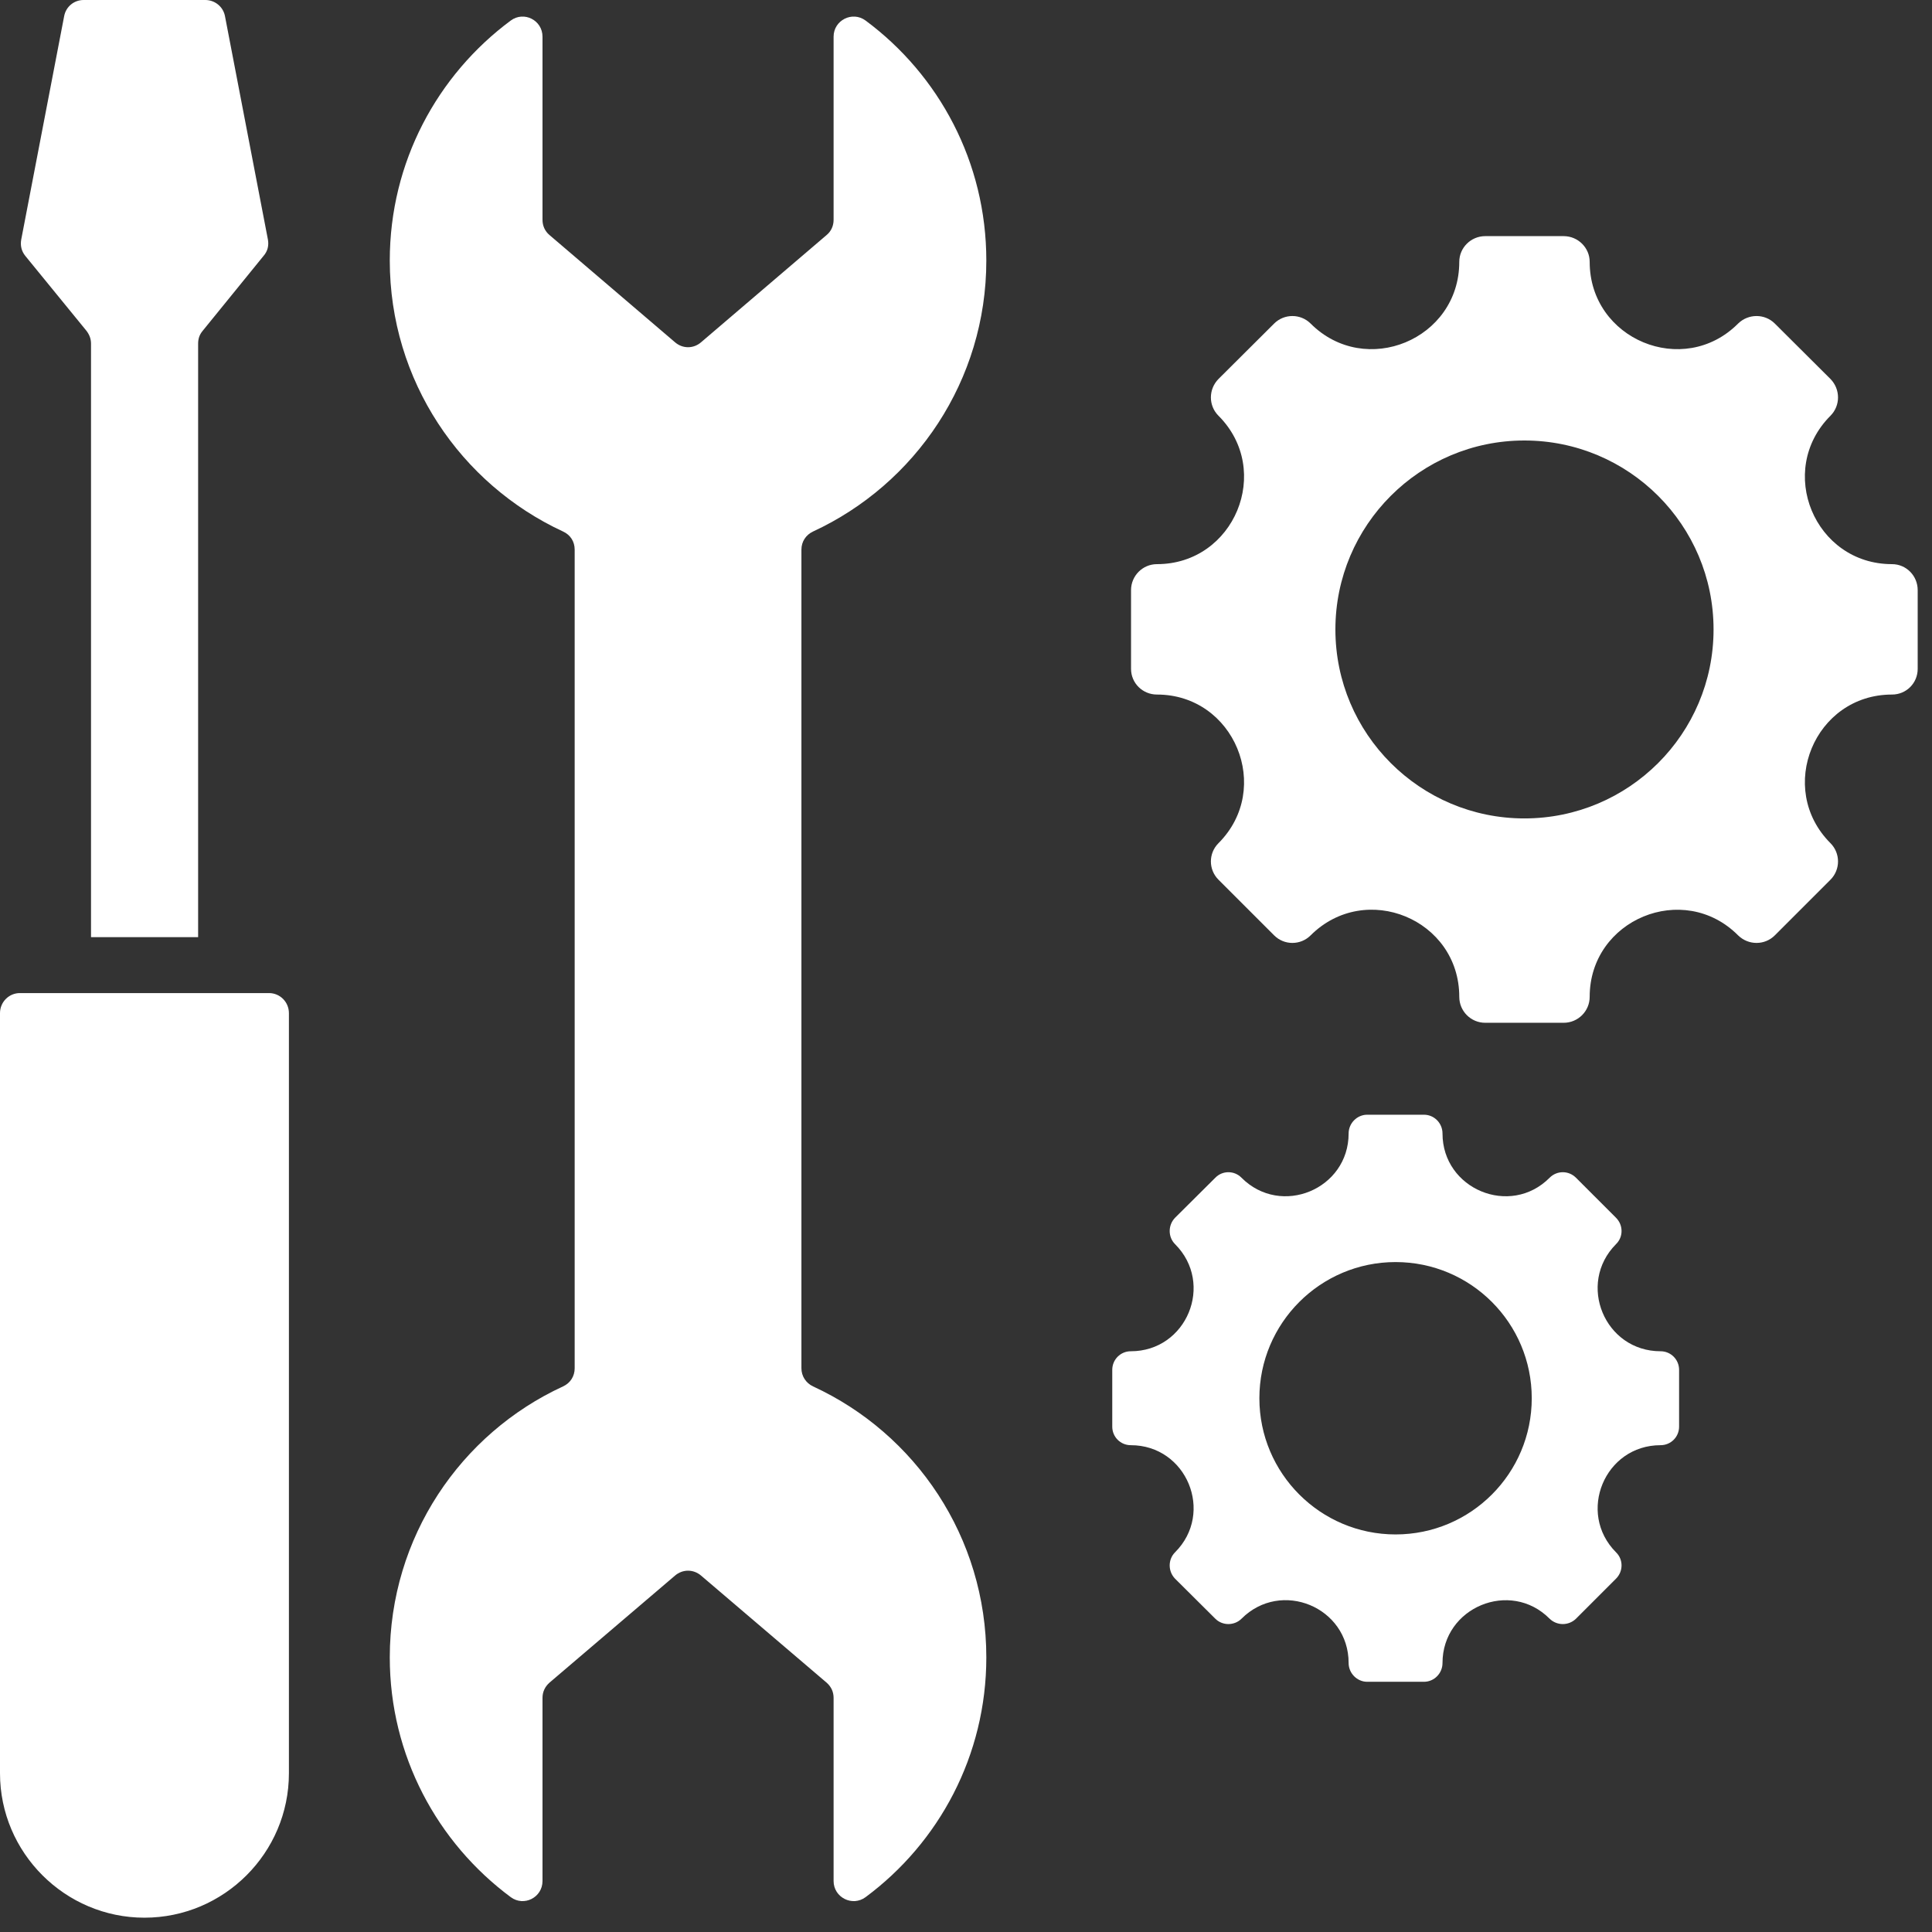 <svg xmlns="http://www.w3.org/2000/svg" xmlns:xlink="http://www.w3.org/1999/xlink" width="45" zoomAndPan="magnify" viewBox="0 0 33.75 33.75" height="45" preserveAspectRatio="xMidYMid meet" version="1.0"><rect x="0" y="0" width="33.75" height="33.75" fill="#333333" stroke="none"/><defs><clipPath id="96ab856088"><path d="M 0 0 L 33.5 0 L 33.5 33.5 L 0 33.5 Z M 0 0 " clip-rule="nonzero"/></clipPath></defs><g clip-path="url(#96ab856088)"><path fill="#ffffff" d="M 3.539 5.781 L 4.605 4.469 C 4.676 4.387 4.699 4.289 4.68 4.184 L 3.93 0.281 C 3.898 0.117 3.754 0 3.586 0 L 1.461 0 C 1.293 0 1.152 0.117 1.121 0.281 L 0.371 4.184 C 0.352 4.289 0.375 4.387 0.441 4.469 L 1.512 5.781 C 1.562 5.848 1.59 5.918 1.59 6.004 L 1.59 16.371 L 3.461 16.371 L 3.461 6.004 C 3.461 5.918 3.484 5.848 3.539 5.781 Z M 11.793 5.98 L 9.598 4.105 C 9.52 4.039 9.477 3.945 9.477 3.84 L 9.477 0.641 C 9.477 0.352 9.152 0.188 8.922 0.359 C 7.641 1.309 6.809 2.832 6.809 4.551 C 6.809 6.648 8.047 8.457 9.836 9.285 C 9.965 9.344 10.039 9.461 10.039 9.602 C 10.039 14.367 10.039 19.133 10.039 23.902 C 10.039 24.039 9.965 24.16 9.836 24.219 C 8.047 25.043 6.809 26.852 6.809 28.953 C 6.809 30.668 7.641 32.191 8.922 33.141 C 9.152 33.312 9.477 33.148 9.477 32.859 L 9.477 29.66 C 9.477 29.555 9.52 29.465 9.598 29.395 L 11.793 27.523 C 11.926 27.41 12.113 27.41 12.246 27.523 L 14.441 29.395 C 14.52 29.465 14.562 29.555 14.562 29.66 L 14.562 32.859 C 14.562 33.148 14.891 33.312 15.121 33.141 C 16.402 32.191 17.23 30.668 17.23 28.953 C 17.23 26.852 15.992 25.043 14.203 24.219 C 14.078 24.16 14 24.039 14 23.902 C 14 19.133 14 14.367 14 9.602 C 14 9.461 14.078 9.344 14.203 9.285 C 15.992 8.457 17.23 6.648 17.23 4.551 C 17.23 2.832 16.402 1.309 15.121 0.359 C 14.891 0.188 14.562 0.352 14.562 0.641 L 14.562 3.84 C 14.562 3.945 14.52 4.039 14.441 4.105 L 12.246 5.98 C 12.113 6.094 11.926 6.094 11.793 5.98 Z M 29.008 25.246 C 28.031 25.246 27.543 26.426 28.23 27.117 C 28.359 27.242 28.359 27.449 28.23 27.578 L 27.531 28.277 C 27.402 28.402 27.199 28.402 27.07 28.277 C 26.383 27.586 25.199 28.078 25.199 29.051 C 25.199 29.23 25.055 29.379 24.875 29.379 L 23.883 29.379 C 23.707 29.379 23.559 29.23 23.559 29.051 C 23.559 28.074 22.379 27.586 21.688 28.277 C 21.562 28.402 21.355 28.402 21.23 28.277 L 20.527 27.578 C 20.402 27.449 20.402 27.242 20.527 27.117 C 21.219 26.426 20.73 25.246 19.754 25.246 C 19.574 25.246 19.43 25.102 19.43 24.922 L 19.43 23.93 C 19.43 23.75 19.574 23.605 19.754 23.605 C 20.73 23.605 21.219 22.426 20.527 21.734 C 20.402 21.609 20.402 21.402 20.527 21.273 L 21.23 20.574 C 21.355 20.445 21.562 20.445 21.688 20.574 C 22.379 21.266 23.559 20.773 23.559 19.801 C 23.559 19.621 23.707 19.473 23.883 19.473 L 24.875 19.473 C 25.055 19.473 25.199 19.621 25.199 19.801 C 25.199 20.773 26.383 21.266 27.07 20.574 C 27.199 20.445 27.402 20.445 27.531 20.574 L 28.23 21.273 C 28.359 21.402 28.359 21.609 28.23 21.734 C 27.543 22.426 28.031 23.605 29.008 23.605 C 29.188 23.605 29.332 23.75 29.332 23.93 L 29.332 24.922 C 29.332 25.102 29.188 25.246 29.008 25.246 Z M 24.379 22.047 C 23.066 22.047 22 23.113 22 24.426 C 22 25.738 23.066 26.805 24.379 26.805 C 25.695 26.805 26.758 25.738 26.758 24.426 C 26.758 23.113 25.695 22.047 24.379 22.047 Z M 33.051 12.133 C 31.699 12.133 31.02 13.773 31.977 14.73 C 32.152 14.906 32.152 15.191 31.977 15.367 L 31.004 16.34 C 30.828 16.516 30.543 16.516 30.363 16.34 C 29.41 15.383 27.77 16.062 27.77 17.414 C 27.77 17.664 27.566 17.867 27.316 17.867 L 25.945 17.867 C 25.695 17.867 25.492 17.664 25.492 17.414 C 25.492 16.059 23.855 15.383 22.895 16.34 C 22.719 16.516 22.434 16.516 22.258 16.34 L 21.285 15.367 C 21.109 15.191 21.109 14.906 21.285 14.73 C 22.242 13.773 21.562 12.133 20.211 12.133 C 19.961 12.133 19.758 11.934 19.758 11.684 L 19.758 10.309 C 19.758 10.059 19.961 9.855 20.211 9.855 C 21.562 9.855 22.242 8.219 21.285 7.262 C 21.109 7.086 21.109 6.801 21.285 6.621 L 22.258 5.652 C 22.434 5.477 22.719 5.477 22.895 5.652 C 23.852 6.609 25.492 5.93 25.492 4.574 C 25.492 4.328 25.695 4.125 25.945 4.125 L 27.316 4.125 C 27.566 4.125 27.77 4.328 27.77 4.574 C 27.77 5.93 29.41 6.609 30.363 5.652 C 30.543 5.477 30.828 5.477 31.004 5.652 L 31.977 6.621 C 32.152 6.801 32.152 7.086 31.977 7.262 C 31.02 8.219 31.699 9.855 33.051 9.855 C 33.301 9.855 33.5 10.059 33.5 10.309 L 33.5 11.684 C 33.5 11.934 33.301 12.133 33.051 12.133 Z M 26.629 7.695 C 24.809 7.695 23.328 9.172 23.328 10.996 C 23.328 12.82 24.809 14.297 26.629 14.297 C 28.453 14.297 29.934 12.82 29.934 10.996 C 29.934 9.172 28.453 7.695 26.629 7.695 Z M 5.047 17.699 L 5.047 30.977 C 5.047 32.367 3.914 33.5 2.523 33.5 C 1.137 33.5 0 32.367 0 30.977 L 0 17.699 C 0 17.504 0.156 17.348 0.348 17.348 L 4.699 17.348 C 4.891 17.348 5.047 17.504 5.047 17.699 Z M 5.047 17.699 " fill-opacity="1" fill-rule="evenodd"/></g></svg>